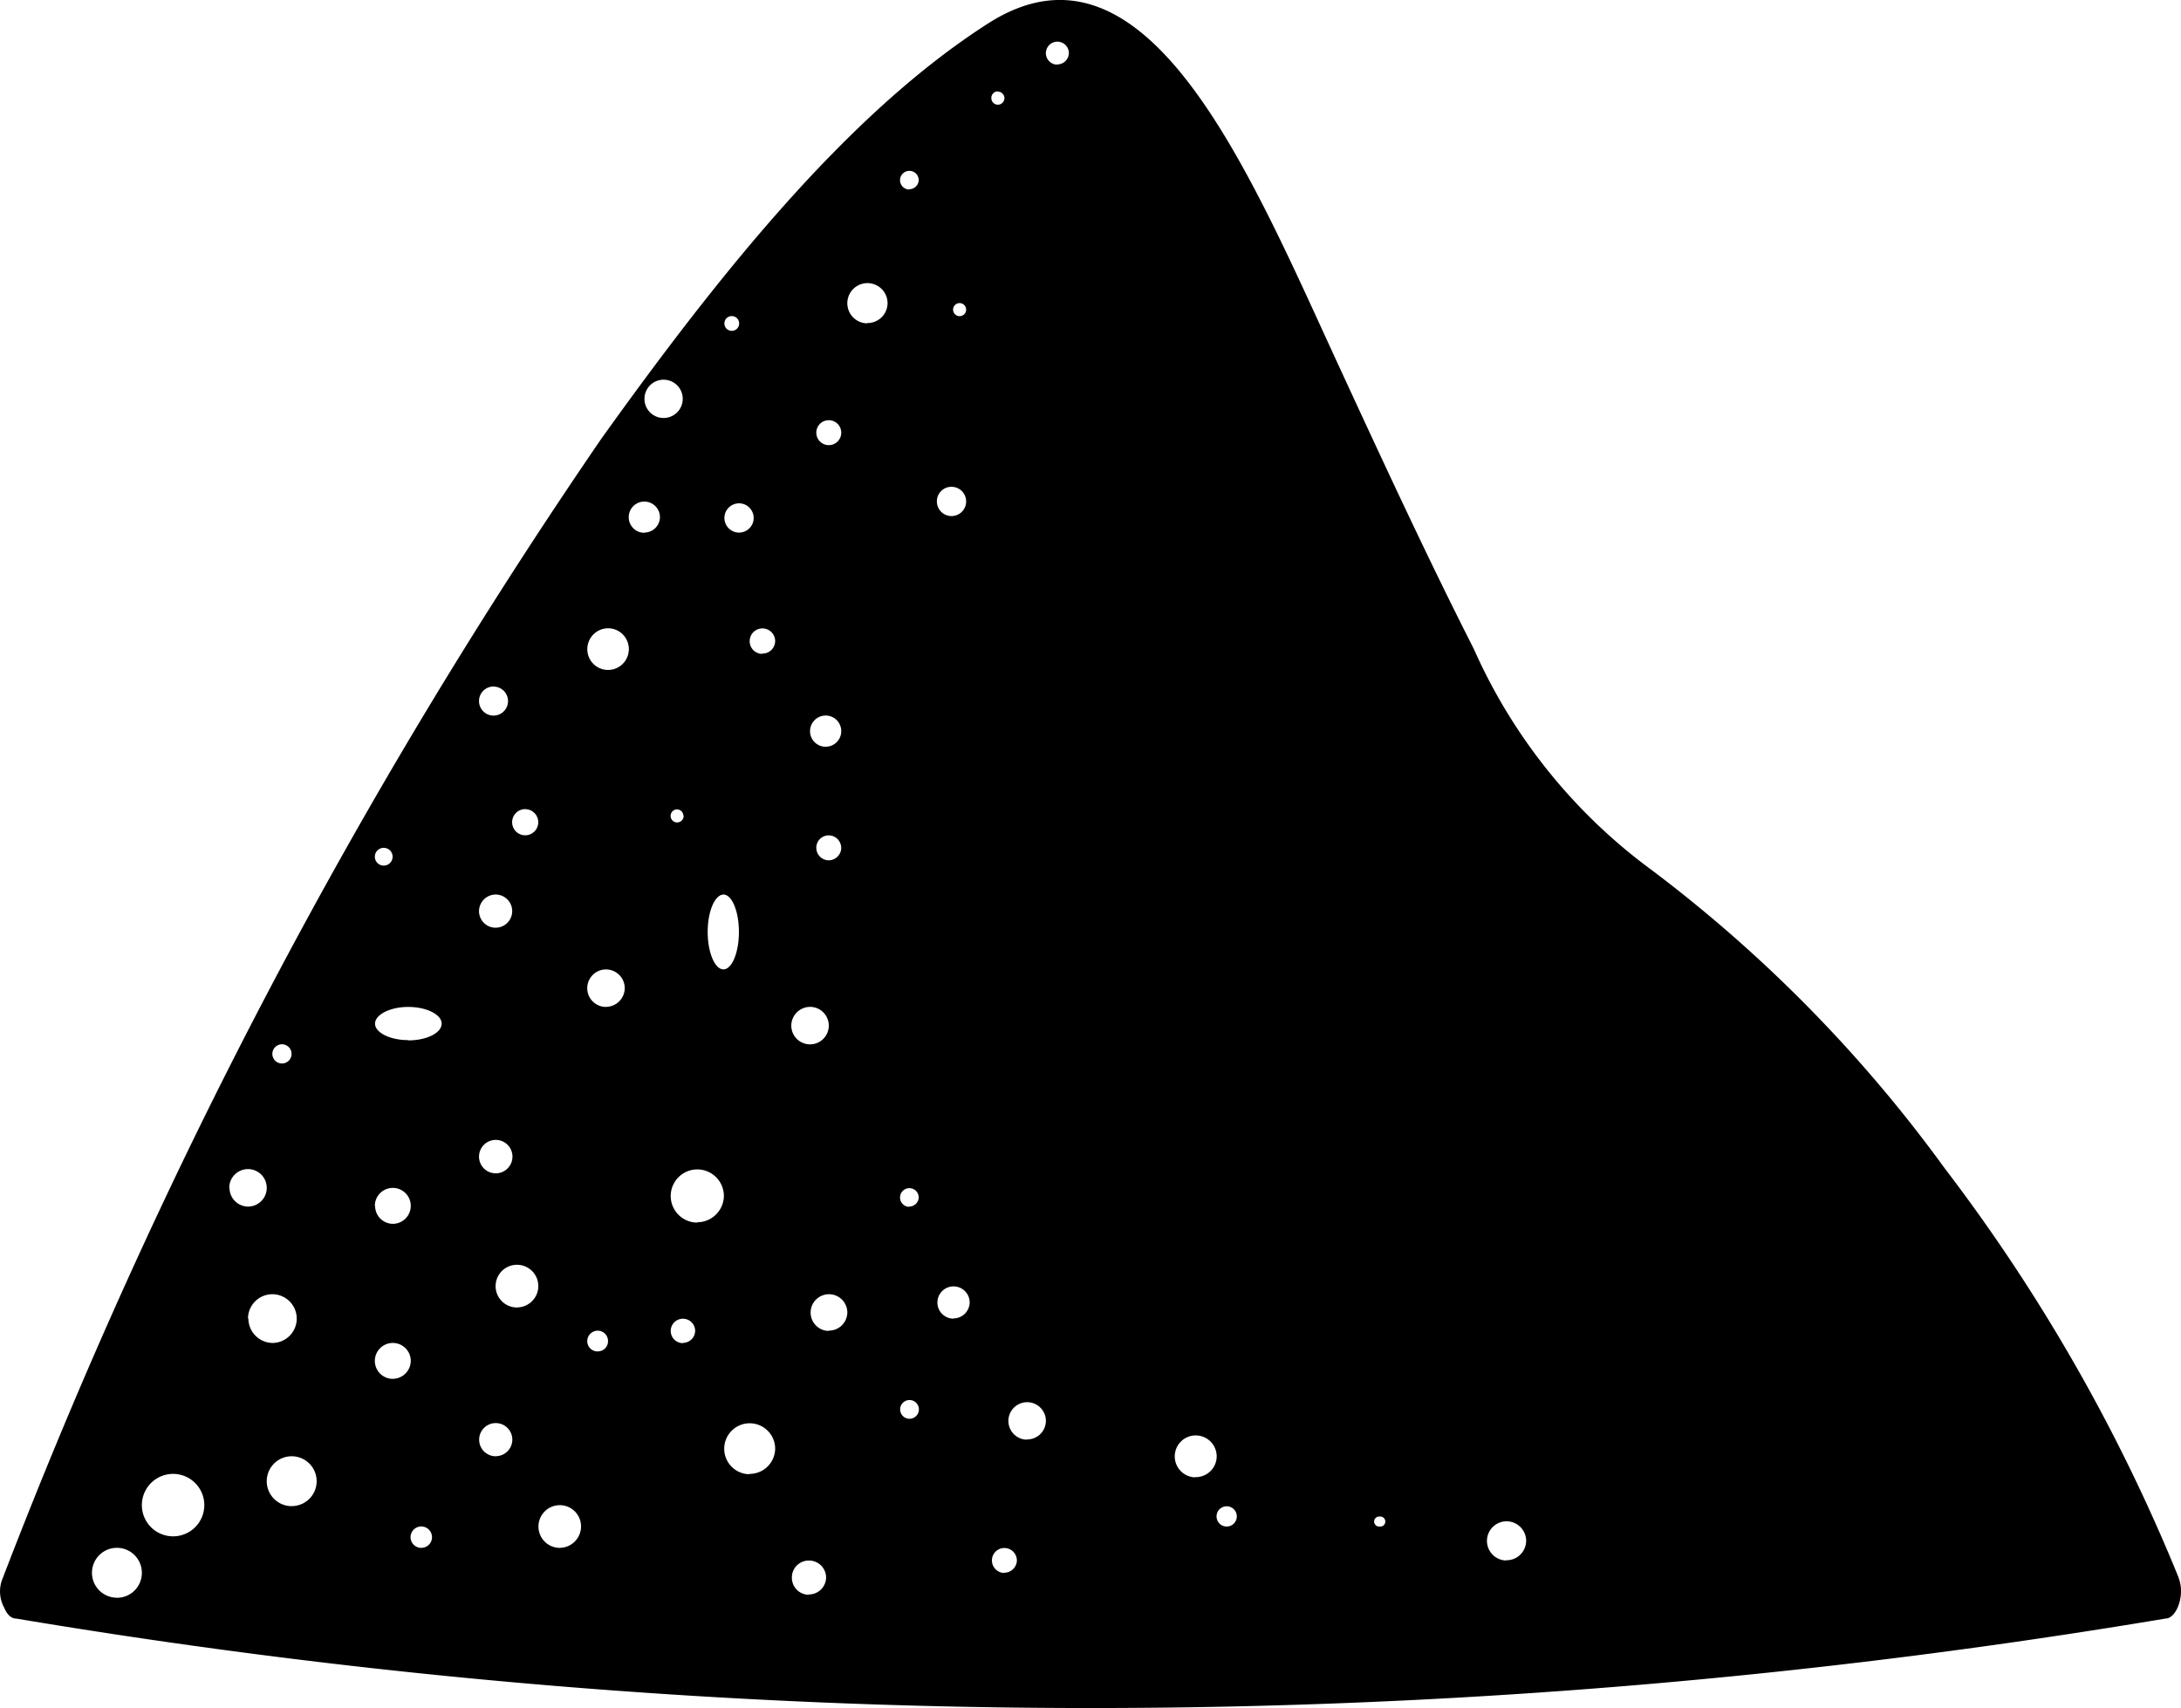 <svg xmlns="http://www.w3.org/2000/svg" width="33.392" height="26.153" viewBox="0 0 33.392 26.153">
<g id="silt" transform="translate(-105.397 -98.47)">
<path id="Path_51617" data-name="Path 51617" d="M138.754,122.629a27.225,27.225,0,0,0-3.585-6.273,21.575,21.575,0,0,0-4.484-4.564,8.45,8.45,0,0,1-2.722-3.383c-.711-1.4-1.384-2.855-2.057-4.312-1.376-2.978-2.943-6.831-5.382-5.267-2.163,1.384-4.132,3.861-5.917,6.353a84.231,84.231,0,0,0-9.166,17.446.52.52,0,0,0,.023.463c.038.092.1.161.18.161a99.49,99.49,0,0,0,32.908,0c.168,0,.306-.36.2-.623Zm-18.665-19.518a.1.1,0,0,1,.1.1.1.1,0,0,1-.1.1.1.1,0,0,1-.1-.1A.1.1,0,0,1,120.088,103.111Zm-.122,2.813a.224.224,0,1,1-.226.222A.222.222,0,0,1,119.966,105.924Zm-1.881-1.02a.191.191,0,0,1,0,.382.191.191,0,0,1,0-.382Zm-.05,4.522a.239.239,0,1,1-.237.241A.24.24,0,0,1,118.035,109.426Zm.241,2.026a.194.194,0,0,1-.191.191.192.192,0,0,1-.191-.191.189.189,0,0,1,.191-.191A.192.192,0,0,1,118.276,111.452Zm-.478,2.435a.287.287,0,1,1-.287.287A.289.289,0,0,1,117.8,113.887Zm-1.2-10.577a.113.113,0,1,1-.111.115A.112.112,0,0,1,116.6,103.31Zm.111,2.867a.224.224,0,1,1-.222.226A.224.224,0,0,1,116.713,106.177Zm-.237,5.99c.13,0,.237.256.237.573s-.107.573-.237.573-.241-.256-.241-.573S116.342,112.167,116.476,112.167Zm-3.035-1.307a.2.2,0,1,1-.2.2A.2.2,0,0,1,113.441,110.859Zm-.485-1.877a.222.222,0,1,1-.222.222A.222.222,0,0,1,112.955,108.982Zm.03,3.184a.254.254,0,1,1-.252.256A.256.256,0,0,1,112.986,112.167Zm0,3.757a.256.256,0,1,1-.252.256A.256.256,0,0,1,112.986,115.924Zm-1.709-4.472a.136.136,0,1,1-.138.134A.136.136,0,0,1,111.277,111.452Zm-1.56,3.008a.147.147,0,1,1,0,.294.147.147,0,0,1,0-.294Zm-2.527,8.474a.382.382,0,1,1,.382-.382A.381.381,0,0,1,107.191,122.935Zm.86-.94a.478.478,0,1,1,.478-.478A.478.478,0,0,1,108.051,121.994Zm.86-5.336a.287.287,0,1,1,.287.287A.286.286,0,0,1,108.911,116.658Zm.287,2a.373.373,0,1,1,.375.375A.375.375,0,0,1,109.2,118.657Zm.669,2.874a.382.382,0,1,1,.382-.382A.381.381,0,0,1,109.867,121.531Zm1.548-1.949a.275.275,0,1,1,.275-.275A.277.277,0,0,1,111.415,119.582Zm-.275-2.649a.275.275,0,1,1,.275.275A.274.274,0,0,1,111.14,116.933Zm.711,5.237a.164.164,0,1,1,.164-.164A.162.162,0,0,1,111.851,122.17Zm-.2-7.775c-.279,0-.508-.115-.508-.252s.229-.256.508-.256.512.115.512.256S111.931,114.4,111.648,114.4Zm1.338,6.372a.254.254,0,1,1,.256-.256A.255.255,0,0,1,112.986,120.767Zm.329-2.278a.327.327,0,1,1,.325-.325A.328.328,0,0,1,113.315,118.489Zm.654,3.681a.327.327,0,1,1,0-.654.325.325,0,0,1,.325.325A.328.328,0,0,1,113.968,122.17Zm.581-3.008a.158.158,0,0,1-.161-.157.161.161,0,0,1,.161-.161.158.158,0,0,1,.157.161A.155.155,0,0,1,114.549,119.162Zm.126-5.275a.287.287,0,1,1,.287-.287A.289.289,0,0,1,114.675,113.887Zm.031-5.16a.317.317,0,0,1-.317-.317.32.32,0,0,1,.317-.321.319.319,0,1,1,0,.638Zm.558-2.1a.239.239,0,1,1,.237-.237A.238.238,0,0,1,115.264,106.624Zm0-2.049a.293.293,0,1,1,.294.291A.292.292,0,0,1,115.264,104.575Zm.6,6.384a.1.1,0,0,1-.1.1.1.1,0,0,1-.1-.1.1.1,0,0,1,.1-.1A.1.1,0,0,1,115.86,110.959Zm-.011,8.073a.187.187,0,1,1,.187-.187A.187.187,0,0,1,115.849,119.032Zm.222-1.846a.407.407,0,1,1,.405-.409A.409.409,0,0,1,116.071,117.185Zm.8,3.853a.39.39,0,1,1,.39-.39A.391.391,0,0,1,116.866,121.038Zm.195-12.561a.193.193,0,0,1-.195-.195.195.195,0,1,1,.39,0A.193.193,0,0,1,117.061,108.477Zm.711,14.407a.261.261,0,0,1-.26-.264.258.258,0,0,1,.26-.26.261.261,0,0,1,.264.26A.264.264,0,0,1,117.772,122.884Zm.306-4.04a.281.281,0,1,1,.283-.283A.282.282,0,0,1,118.077,118.844Zm.589-15.428a.308.308,0,1,1,.31-.306A.307.307,0,0,1,118.666,103.416Zm.646,16.773a.143.143,0,1,1,0-.287.143.143,0,0,1,0,.287Zm0-3.245a.143.143,0,1,1,.141-.141A.145.145,0,0,1,119.312,116.944Zm0-15.577a.143.143,0,1,1,.141-.141A.145.145,0,0,1,119.312,101.367Zm.676,17.289a.247.247,0,1,1,.245-.249A.248.248,0,0,1,119.989,118.657Zm.677-18.788a.1.1,0,0,1,.1.1.1.1,0,0,1-.1.1.1.1,0,0,1-.1-.1A.1.1,0,0,1,120.665,99.869Zm.1,22.682a.192.192,0,0,1-.191-.191.189.189,0,0,1,.191-.191.192.192,0,0,1,.191.191A.194.194,0,0,1,120.761,122.551Zm.348-2.041a.287.287,0,1,1,.287-.287A.286.286,0,0,1,121.109,120.51Zm.463-21.054a.176.176,0,1,1,.176-.176A.178.178,0,0,1,121.571,99.456Zm2.114,21.631a.321.321,0,1,1,.325-.321A.32.32,0,0,1,123.685,121.087Zm.478.753a.155.155,0,0,1,0-.31.155.155,0,1,1,0,.31Zm2.343,0a.077.077,0,1,1,0-.153.077.077,0,1,1,0,.153Zm1.942.52a.3.3,0,1,1,.3-.3A.3.3,0,0,1,128.448,122.36Z" transform="translate(0)"></path>
</g>
</svg>